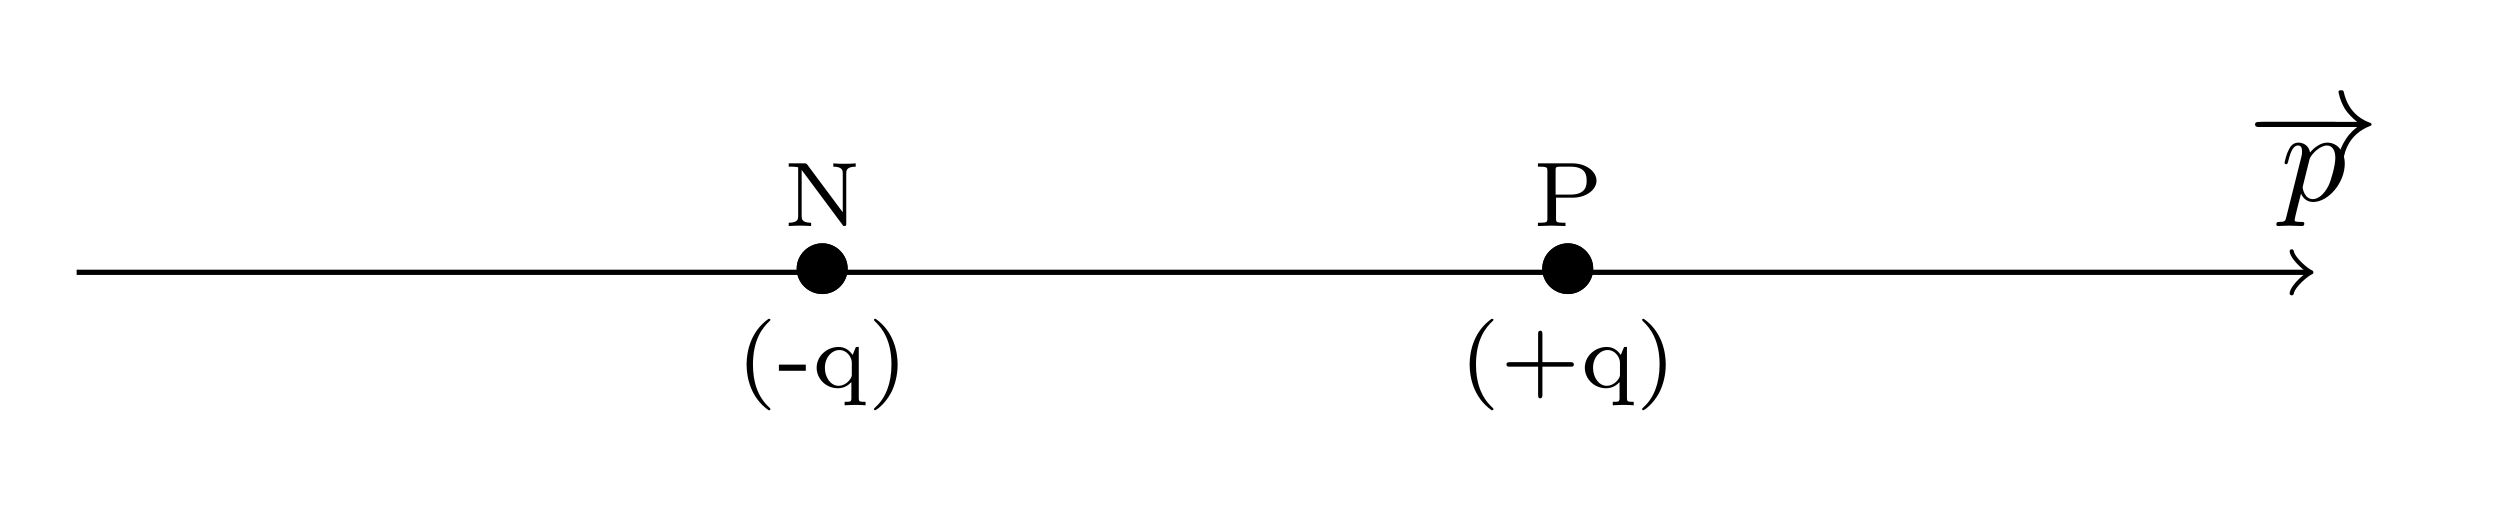 <?xml version="1.0" encoding="UTF-8"?>
<!-- Converted by misc2svg (http://www.network-science.de/tools/misc2svg/) -->
<svg xmlns="http://www.w3.org/2000/svg" xmlns:xlink="http://www.w3.org/1999/xlink" width="354pt" height="73pt" viewBox="0 0 236 49" version="1.1">
<g id="misc2svg">
<path style="fill:none;stroke-width:0.399;stroke-linecap:butt;stroke-linejoin:miter;stroke:rgb(0%,0%,0%);stroke-opacity:1;stroke-miterlimit:10;" d="M 0 0.002 L 169.622 0.002 " transform="matrix(1.25,0,0,-1.25,6.476,25.885)"/>
<path style="fill:none;stroke-width:0.319;stroke-linecap:round;stroke-linejoin:round;stroke:rgb(0%,0%,0%);stroke-opacity:1;stroke-miterlimit:10;" d="M -1.194 1.595 C -1.097 0.999 0.003 0.099 0.296 0.002 C 0.003 -0.101 -1.097 -0.995 -1.194 -1.592 " transform="matrix(1.25,0,0,-1.25,218.504,25.885)"/>
<path style=" stroke:none;fill-rule:nonzero;fill:rgb(0%,0%,0%);fill-opacity:1;" d="M 79.758 25.527 C 79.758 24.199 78.645 23.125 77.355 23.125 C 76.008 23.125 74.914 24.238 74.914 25.527 C 74.914 26.855 76.008 27.949 77.355 27.949 C 78.645 27.949 79.758 26.875 79.758 25.527 Z M 79.758 25.527 "/>
<path style=" stroke:none;fill-rule:nonzero;fill:rgb(0%,0%,0%);fill-opacity:1;" d="M 72.242 30.301 C 70.602 31.453 70.152 33.309 70.152 34.637 C 70.152 35.867 70.523 37.781 72.242 38.992 C 72.32 38.992 72.418 38.992 72.418 38.895 C 72.418 38.836 72.398 38.816 72.34 38.758 C 71.168 37.703 70.758 36.238 70.758 34.656 C 70.758 32.293 71.656 31.141 72.359 30.496 C 72.398 30.457 72.418 30.438 72.418 30.398 C 72.418 30.301 72.32 30.301 72.242 30.301 Z M 72.242 30.301 "/>
<path style=" stroke:none;fill-rule:nonzero;fill:rgb(0%,0%,0%);fill-opacity:1;" d="M 75.781 35.242 L 75.781 34.656 L 73.223 34.656 L 73.223 35.242 L 75.781 35.242 Z M 75.781 35.242 "/>
<path style=" stroke:none;fill-rule:nonzero;fill:rgb(0%,0%,0%);fill-opacity:1;" d="M 80.816 32.977 L 80.543 32.977 L 80.23 33.738 C 79.957 33.328 79.527 32.977 78.902 32.977 C 77.789 32.977 76.812 33.836 76.812 34.949 C 76.812 36.043 77.73 36.902 78.824 36.902 C 79.527 36.902 79.898 36.531 80.113 36.316 L 80.113 37.82 C 80.113 38.191 80.035 38.191 79.469 38.191 L 79.469 38.523 C 79.488 38.523 80.094 38.484 80.465 38.484 C 80.777 38.484 81.383 38.504 81.461 38.523 L 81.461 38.191 C 80.895 38.191 80.816 38.191 80.816 37.82 L 80.816 32.977 Z M 80.152 35.574 C 80.152 35.73 80.152 35.77 80.035 35.984 C 79.762 36.414 79.332 36.668 78.883 36.668 C 78.16 36.668 77.594 35.887 77.594 34.969 C 77.594 33.934 78.277 33.27 78.98 33.27 C 79.703 33.27 80.152 33.973 80.152 34.461 L 80.152 35.574 Z M 80.152 35.574 "/>
<path style=" stroke:none;fill-rule:nonzero;fill:rgb(0%,0%,0%);fill-opacity:1;" d="M 82.418 30.301 C 82.359 30.301 82.262 30.301 82.262 30.398 C 82.262 30.438 82.281 30.457 82.34 30.535 C 83.082 31.219 83.922 32.391 83.922 34.637 C 83.922 36.453 83.355 37.84 82.418 38.68 C 82.262 38.836 82.262 38.836 82.262 38.895 C 82.262 38.934 82.281 38.992 82.359 38.992 C 82.477 38.992 83.297 38.426 83.883 37.332 C 84.254 36.609 84.508 35.672 84.508 34.656 C 84.508 33.426 84.137 31.512 82.418 30.301 Z M 82.418 30.301 "/>
<path style=" stroke:none;fill-rule:nonzero;fill:rgb(0%,0%,0%);fill-opacity:1;" d="M 150.621 25.527 C 150.621 24.199 149.508 23.125 148.219 23.125 C 146.871 23.125 145.777 24.238 145.777 25.527 C 145.777 26.855 146.871 27.949 148.219 27.949 C 149.508 27.949 150.621 26.875 150.621 25.527 Z M 150.621 25.527 "/>
<path style=" stroke:none;fill-rule:nonzero;fill:rgb(0%,0%,0%);fill-opacity:1;" d="M 140.965 30.301 C 139.324 31.453 138.875 33.309 138.875 34.637 C 138.875 35.867 139.246 37.781 140.965 38.992 C 141.043 38.992 141.141 38.992 141.141 38.895 C 141.141 38.836 141.121 38.816 141.062 38.758 C 139.891 37.703 139.48 36.238 139.48 34.656 C 139.48 32.293 140.379 31.141 141.082 30.496 C 141.121 30.457 141.141 30.438 141.141 30.398 C 141.141 30.301 141.043 30.301 140.965 30.301 Z M 140.965 30.301 "/>
<path style=" stroke:none;fill-rule:nonzero;fill:rgb(0%,0%,0%);fill-opacity:1;" d="M 145.793 34.852 L 148.469 34.852 C 148.586 34.852 148.781 34.852 148.781 34.656 C 148.781 34.422 148.586 34.422 148.469 34.422 L 145.793 34.422 L 145.793 31.746 C 145.793 31.648 145.793 31.434 145.598 31.434 C 145.383 31.434 145.383 31.629 145.383 31.746 L 145.383 34.422 L 142.707 34.422 C 142.59 34.422 142.375 34.422 142.375 34.637 C 142.375 34.852 142.57 34.852 142.707 34.852 L 145.383 34.852 L 145.383 37.527 C 145.383 37.645 145.383 37.859 145.578 37.859 C 145.793 37.859 145.793 37.645 145.793 37.527 L 145.793 34.852 Z M 145.793 34.852 "/>
<path style=" stroke:none;fill-rule:nonzero;fill:rgb(0%,0%,0%);fill-opacity:1;" d="M 153.828 32.977 L 153.555 32.977 L 153.242 33.738 C 152.969 33.328 152.539 32.977 151.914 32.977 C 150.801 32.977 149.824 33.836 149.824 34.949 C 149.824 36.043 150.742 36.902 151.836 36.902 C 152.539 36.902 152.91 36.531 153.125 36.316 L 153.125 37.82 C 153.125 38.191 153.047 38.191 152.48 38.191 L 152.48 38.523 C 152.5 38.523 153.105 38.484 153.477 38.484 C 153.789 38.484 154.395 38.504 154.473 38.523 L 154.473 38.191 C 153.906 38.191 153.828 38.191 153.828 37.82 L 153.828 32.977 Z M 153.164 35.574 C 153.164 35.73 153.164 35.77 153.047 35.984 C 152.773 36.414 152.344 36.668 151.895 36.668 C 151.172 36.668 150.605 35.887 150.605 34.969 C 150.605 33.934 151.289 33.27 151.992 33.27 C 152.715 33.27 153.164 33.973 153.164 34.461 L 153.164 35.574 Z M 153.164 35.574 "/>
<path style=" stroke:none;fill-rule:nonzero;fill:rgb(0%,0%,0%);fill-opacity:1;" d="M 155.426 30.301 C 155.367 30.301 155.27 30.301 155.27 30.398 C 155.27 30.438 155.289 30.457 155.348 30.535 C 156.09 31.219 156.93 32.391 156.93 34.637 C 156.93 36.453 156.363 37.84 155.426 38.68 C 155.27 38.836 155.27 38.836 155.27 38.895 C 155.27 38.934 155.289 38.992 155.367 38.992 C 155.484 38.992 156.305 38.426 156.891 37.332 C 157.262 36.609 157.516 35.672 157.516 34.656 C 157.516 33.426 157.145 31.512 155.426 30.301 Z M 155.426 30.301 "/>
<path style=" stroke:none;fill-rule:nonzero;fill:rgb(0%,0%,0%);fill-opacity:1;" d="M 79.758 25.527 C 79.758 24.199 78.645 23.125 77.355 23.125 C 76.008 23.125 74.914 24.238 74.914 25.527 C 74.914 26.855 76.008 27.949 77.355 27.949 C 78.645 27.949 79.758 26.875 79.758 25.527 Z M 79.758 25.527 "/>
<path style=" stroke:none;fill-rule:nonzero;fill:rgb(0%,0%,0%);fill-opacity:1;" d="M 75.934 15.664 C 75.836 15.547 75.836 15.527 75.66 15.527 L 74.156 15.527 L 74.156 15.84 L 74.41 15.84 C 74.801 15.84 75.016 15.898 75.055 15.898 L 75.055 20.547 C 75.055 20.781 75.055 21.172 74.156 21.172 L 74.156 21.484 C 74.508 21.465 74.859 21.445 75.211 21.445 C 75.582 21.445 75.934 21.465 76.285 21.484 L 76.285 21.172 C 75.387 21.172 75.387 20.781 75.387 20.547 L 75.387 16.152 L 79.254 21.348 C 79.332 21.484 79.352 21.484 79.449 21.484 C 79.625 21.484 79.625 21.406 79.625 21.25 L 79.625 16.484 C 79.625 16.25 79.625 15.84 80.523 15.84 L 80.523 15.527 C 80.152 15.566 79.801 15.566 79.449 15.566 C 79.098 15.566 78.746 15.566 78.395 15.527 L 78.395 15.84 C 79.293 15.84 79.293 16.25 79.293 16.484 L 79.293 20.176 L 75.934 15.664 Z M 75.934 15.664 "/>
<path style=" stroke:none;fill-rule:nonzero;fill:rgb(0%,0%,0%);fill-opacity:1;" d="M 150.621 25.527 C 150.621 24.199 149.508 23.125 148.219 23.125 C 146.871 23.125 145.777 24.238 145.777 25.527 C 145.777 26.855 146.871 27.949 148.219 27.949 C 149.508 27.949 150.621 26.875 150.621 25.527 Z M 150.621 25.527 "/>
<path style=" stroke:none;fill-rule:nonzero;fill:rgb(0%,0%,0%);fill-opacity:1;" d="M 147.086 18.789 L 148.668 18.789 C 149.938 18.789 150.934 18.047 150.934 17.168 C 150.934 16.309 149.957 15.527 148.668 15.527 L 145.367 15.527 L 145.367 15.84 L 145.582 15.84 C 146.246 15.84 146.266 15.938 146.266 16.25 L 146.266 20.781 C 146.266 21.074 146.246 21.172 145.582 21.172 L 145.367 21.172 L 145.367 21.484 C 145.797 21.465 146.363 21.445 146.676 21.445 C 146.988 21.445 147.555 21.465 147.984 21.484 L 147.984 21.172 L 147.77 21.172 C 147.105 21.172 147.086 21.074 147.086 20.781 L 147.086 18.789 Z M 148.453 15.84 C 149.918 15.84 149.996 16.66 149.996 17.168 C 149.996 17.559 149.996 18.496 148.453 18.496 L 147.047 18.496 L 147.047 16.191 C 147.047 15.918 147.066 15.84 147.477 15.84 L 148.453 15.84 Z M 148.453 15.84 "/>
<path style=" stroke:none;fill-rule:nonzero;fill:rgb(0%,0%,0%);fill-opacity:1;" d="M 221.051 12.074 C 221.266 12.074 221.5 12.074 221.5 11.82 C 221.5 11.586 221.266 11.586 221.051 11.586 L 214.312 11.586 C 214.098 11.586 213.883 11.586 213.883 11.82 C 213.883 12.074 214.098 12.074 214.312 12.074 L 221.051 12.074 Z M 221.051 12.074 "/>
<path style=" stroke:none;fill-rule:nonzero;fill:rgb(0%,0%,0%);fill-opacity:1;" d="M 223.234 12.074 C 222.551 12.602 222.219 13.109 222.121 13.285 C 221.555 14.145 221.457 14.926 221.457 14.926 C 221.457 15.082 221.613 15.082 221.711 15.082 C 221.906 15.082 221.926 15.062 221.984 14.828 C 222.258 13.617 223 12.562 224.406 11.996 C 224.562 11.938 224.602 11.918 224.602 11.82 C 224.602 11.742 224.523 11.703 224.504 11.684 C 223.938 11.488 222.434 10.863 221.965 8.773 C 221.926 8.617 221.906 8.578 221.711 8.578 C 221.613 8.578 221.457 8.578 221.457 8.734 C 221.457 8.754 221.574 9.535 222.082 10.375 C 222.336 10.746 222.707 11.176 223.234 11.586 L 213.977 11.586 C 213.762 11.586 213.527 11.586 213.527 11.82 C 213.527 12.074 213.762 12.074 213.977 12.074 L 223.234 12.074 Z M 223.234 12.074 "/>
<path style=" stroke:none;fill-rule:nonzero;fill:rgb(0%,0%,0%);fill-opacity:1;" d="M 216.508 20.586 C 216.41 21.016 216.371 21.094 215.824 21.094 C 215.688 21.094 215.551 21.094 215.551 21.328 C 215.551 21.426 215.609 21.484 215.707 21.484 C 216.039 21.484 216.41 21.445 216.742 21.445 C 217.172 21.445 217.582 21.484 217.992 21.484 C 218.051 21.484 218.207 21.484 218.207 21.23 C 218.207 21.094 218.09 21.094 217.914 21.094 C 217.289 21.094 217.289 21.016 217.289 20.898 C 217.289 20.742 217.816 18.711 217.895 18.398 C 218.051 18.77 218.402 19.199 219.047 19.199 C 220.492 19.199 222.055 17.383 222.055 15.547 C 222.055 14.375 221.332 13.555 220.395 13.555 C 219.77 13.555 219.164 14.004 218.754 14.492 C 218.637 13.809 218.09 13.555 217.641 13.555 C 217.055 13.555 216.82 14.043 216.723 14.258 C 216.488 14.688 216.332 15.43 216.332 15.469 C 216.332 15.605 216.449 15.605 216.469 15.605 C 216.605 15.605 216.605 15.586 216.684 15.312 C 216.898 14.434 217.152 13.828 217.602 13.828 C 217.816 13.828 217.992 13.926 217.992 14.395 C 217.992 14.688 217.953 14.824 217.895 15.039 L 216.508 20.586 Z M 218.695 15.176 C 218.773 14.844 219.125 14.492 219.34 14.297 C 219.789 13.926 220.141 13.828 220.355 13.828 C 220.844 13.828 221.156 14.258 221.156 15 C 221.156 15.742 220.746 17.168 220.512 17.637 C 220.082 18.516 219.496 18.926 219.027 18.926 C 218.207 18.926 218.051 17.891 218.051 17.812 C 218.051 17.793 218.051 17.773 218.09 17.617 L 218.695 15.176 Z M 218.695 15.176 "/>
</g>
</svg>
